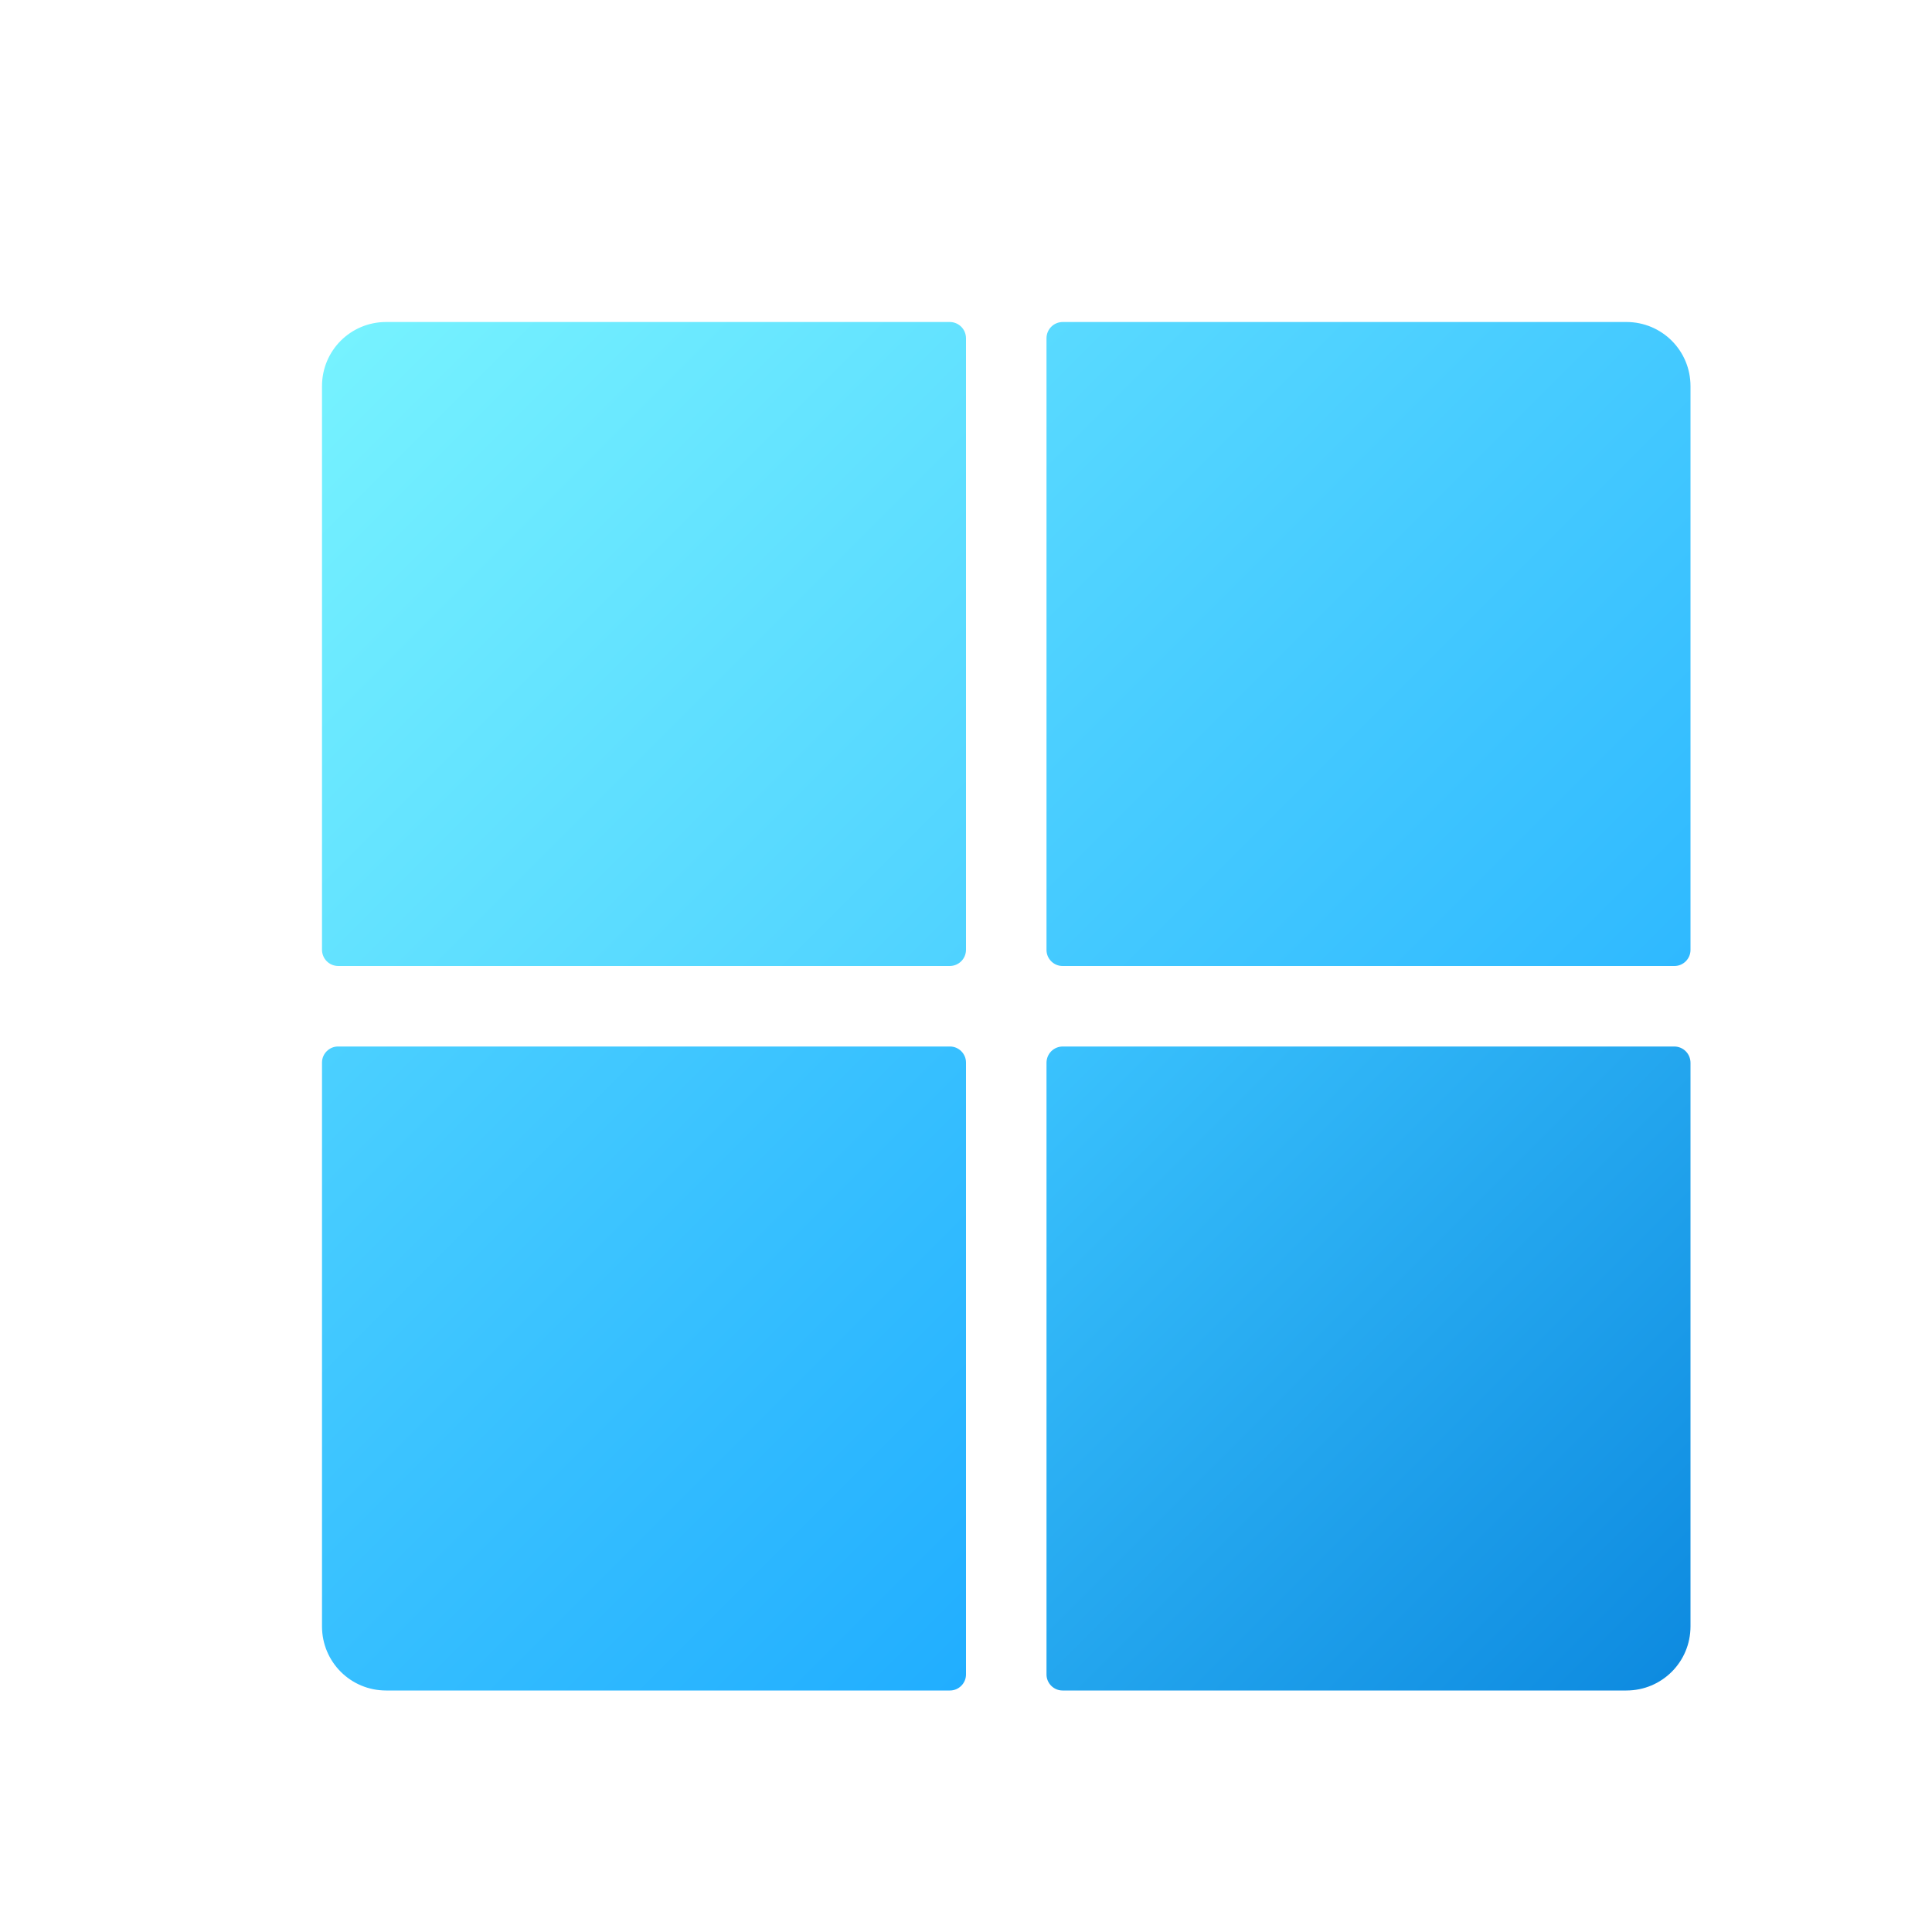 <?xml version="1.0" encoding="UTF-8"?>
<svg xmlns="http://www.w3.org/2000/svg" xmlns:xlink="http://www.w3.org/1999/xlink" width="24px" height="24px" viewBox="0 0 24 24" version="1.1">
<defs>
<linearGradient id="linear0" gradientUnits="userSpaceOnUse" x1="12.972" y1="4.147" x2="20.854" y2="12.029" >
<stop offset="0" style="stop-color:rgb(34.902%,85.49%,100%);stop-opacity:1;"/>
<stop offset="1" style="stop-color:rgb(18.431%,72.549%,100%);stop-opacity:1;"/>
</linearGradient>
<linearGradient id="linear1" gradientUnits="userSpaceOnUse" x1="4.233" y1="4.233" x2="11.94" y2="11.94" >
<stop offset="0" style="stop-color:rgb(46.275%,94.902%,100%);stop-opacity:1;"/>
<stop offset="1" style="stop-color:rgb(30.98%,82.353%,100%);stop-opacity:1;"/>
</linearGradient>
<linearGradient id="linear2" gradientUnits="userSpaceOnUse" x1="4.146" y1="12.971" x2="12.029" y2="20.854" >
<stop offset="0" style="stop-color:rgb(29.412%,81.569%,100%);stop-opacity:1;"/>
<stop offset="1" style="stop-color:rgb(12.941%,68.235%,100%);stop-opacity:1;"/>
</linearGradient>
<linearGradient id="linear3" gradientUnits="userSpaceOnUse" x1="13.059" y1="13.06" x2="20.766" y2="20.767" >
<stop offset="0" style="stop-color:rgb(22.745%,76.078%,99.216%);stop-opacity:1;"/>
<stop offset="1" style="stop-color:rgb(5.49%,54.51%,87.843%);stop-opacity:1;"/>
</linearGradient>
</defs>
<g id="surface1">
<path style=" stroke:none;fill-rule:nonzero;fill:url(#linear0);" d="M 13.203 4 L 20.203 4 C 20.645 4 21 4.355 21 4.797 L 21 11.801 C 21 11.91 20.91 12 20.801 12 L 13.199 12 C 13.09 12 13 11.91 13 11.801 L 13 4.203 C 13 4.09 13.09 4 13.203 4 Z M 13.203 4 "/>
<path style=" stroke:none;fill-rule:nonzero;fill:url(#linear1);" d="M 4.797 4 L 11.797 4 C 11.91 4 12 4.09 12 4.203 L 12 11.797 C 12 11.91 11.91 12 11.797 12 L 4.203 12 C 4.09 12 4 11.91 4 11.797 L 4 4.797 C 4 4.355 4.355 4 4.797 4 Z M 4.797 4 "/>
<path style=" stroke:none;fill-rule:nonzero;fill:url(#linear2);" d="M 4.199 13 L 11.801 13 C 11.91 13 12 13.09 12 13.199 L 12 20.801 C 12 20.91 11.91 21 11.801 21 L 4.797 21 C 4.355 21 4 20.645 4 20.203 L 4 13.199 C 4 13.09 4.09 13 4.199 13 Z M 4.199 13 "/>
<path style=" stroke:none;fill-rule:nonzero;fill:url(#linear3);" d="M 13.203 13 L 20.797 13 C 20.91 13 21 13.09 21 13.203 L 21 20.203 C 21 20.645 20.645 21 20.203 21 L 13.199 21 C 13.09 21 13 20.91 13 20.801 L 13 13.203 C 13 13.09 13.09 13 13.203 13 Z M 13.203 13 "/>
</g>
</svg>
